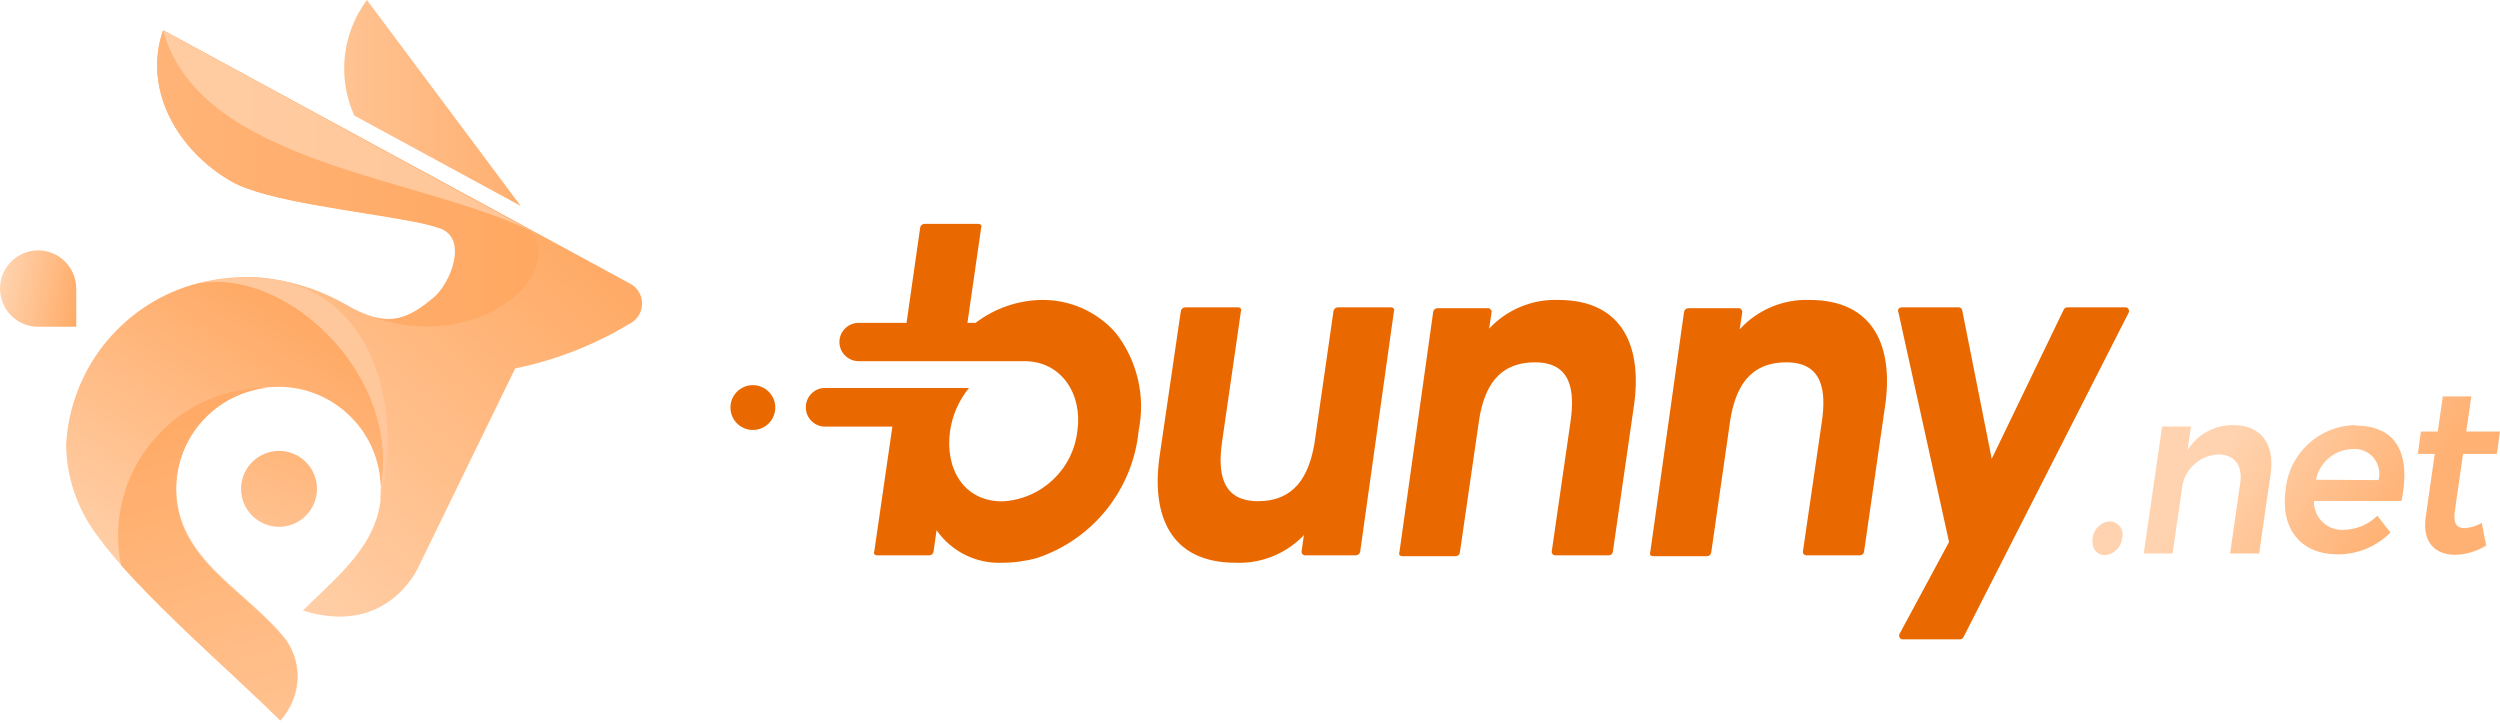 <?xml version="1.0" encoding="UTF-8"?>
<svg width="512px" height="148px" viewBox="0 0 512 148" version="1.1" xmlns="http://www.w3.org/2000/svg" preserveAspectRatio="xMidYMid">
    <title>bunny.net</title>
    <defs>
        <linearGradient x1="29.435%" y1="45.318%" x2="80.631%" y2="58.76%" id="bunnyLinearGradient-1">
            <stop stop-color="rgb(255,211,175)" offset="0%"></stop>
            <stop stop-color="rgb(255,177,115)" offset="100%"></stop>
        </linearGradient>
        <linearGradient x1="-33.94%" y1="50.041%" x2="153.691%" y2="50.041%" id="bunnyLinearGradient-2">
            <stop stop-color="rgb(255,202,159)" offset="0%"></stop>
            <stop stop-color="rgb(255,165,93)" offset="100%"></stop>
        </linearGradient>
        <linearGradient x1="32.891%" y1="96.667%" x2="67.113%" y2="3.111%" id="bunnyLinearGradient-3">
            <stop stop-color="rgb(255,193,143)" offset="0%"></stop>
            <stop stop-color="rgb(255,182,123)" offset="100%"></stop>
        </linearGradient>
        <linearGradient x1="14.403%" y1="75.177%" x2="63.227%" y2="12.448%" id="bunnyLinearGradient-4">
            <stop stop-color="rgb(255,211,175)" offset="0%"></stop>
            <stop stop-color="rgb(255,171,103)" offset="100%"></stop>
        </linearGradient>
        <linearGradient x1="69.88%" y1="3.214%" x2="33.101%" y2="81.581%" id="bunnyLinearGradient-5">
            <stop stop-color="rgb(255,166,95)" offset="0%"></stop>
            <stop stop-color="rgb(255,210,173)" offset="100%"></stop>
        </linearGradient>
        <linearGradient x1="-40.127%" y1="49.989%" x2="144.708%" y2="49.989%" id="bunnyLinearGradient-6">
            <stop stop-color="rgb(255,185,129)" offset="0%"></stop>
            <stop stop-color="rgb(255,162,87)" offset="100%"></stop>
        </linearGradient>
        <linearGradient x1="-143.227%" y1="49.917%" x2="243.364%" y2="49.917%" id="bunnyLinearGradient-7">
            <stop stop-color="rgb(255,212,177)" offset="0%"></stop>
            <stop stop-color="rgb(255,190,137)" offset="100%"></stop>
        </linearGradient>
        <linearGradient x1="39.677%" y1="-25.013%" x2="63.887%" y2="131.608%" id="bunnyLinearGradient-8">
            <stop stop-color="rgb(255,163,89)" offset="0%"></stop>
            <stop stop-color="rgb(255,200,155)" offset="100%"></stop>
        </linearGradient>
        <linearGradient x1="-562.994%" y1="49.998%" x2="562.905%" y2="49.998%" id="bunnyLinearGradient-9">
            <stop stop-color="rgb(255,207,169)" offset="0%"></stop>
            <stop stop-color="rgb(255,194,145)" offset="100%"></stop>
        </linearGradient>
        <linearGradient x1="1.983%" y1="41.501%" x2="106.167%" y2="60.044%" id="bunnyLinearGradient-10">
            <stop stop-color="rgb(255,211,175)" offset="0%"></stop>
            <stop stop-color="rgb(255,171,103)" offset="100%"></stop>
        </linearGradient>
    </defs>
    <g>
        <path d="M432.022,106.788 C430.184,106.948 428.727,108.405 428.567,110.242 C428.29,112.281 429.396,113.697 431.158,113.697 C432.983,113.51 434.426,112.067 434.613,110.242 C434.854,109.421 434.691,108.533 434.173,107.851 C433.655,107.17 432.843,106.775 431.987,106.788 L432.022,106.788 Z M457.449,87.061 C453.622,86.975 450.034,88.92 448.017,92.174 L448.708,87.337 L442.801,87.337 L439.035,113.352 L444.943,113.352 L446.808,100.569 C446.997,96.536 450.204,93.298 454.236,93.072 C457.691,93.072 459.314,95.318 458.796,98.945 L456.723,113.352 L462.666,113.352 L465.015,97.114 C465.913,90.93 463.046,87.061 457.449,87.061 L457.449,87.061 Z M482.358,87.061 C474.899,87.191 468.743,92.931 468.09,100.362 C466.984,108.17 471.13,113.524 478.696,113.524 C482.766,113.569 486.681,111.961 489.544,109.068 L486.884,105.613 C485.037,107.429 482.564,108.467 479.974,108.515 C478.366,108.602 476.796,108.014 475.641,106.892 C474.486,105.77 473.853,104.217 473.894,102.607 L491.824,102.607 C493.793,93.141 490.96,87.164 482.427,87.164 L482.358,87.061 Z M474.308,98.254 C475.024,94.702 478.08,92.103 481.701,91.967 C483.361,91.797 484.998,92.453 486.081,93.722 C487.163,94.991 487.554,96.711 487.126,98.323 L474.308,98.254 Z M508.269,107.099 C507.206,107.696 506.029,108.061 504.814,108.17 C503.225,108.17 502.396,107.34 502.741,104.715 L504.434,92.968 L511.344,92.968 L512,88.374 L505.09,88.374 L506.127,81.188 L500.288,81.188 L499.252,88.374 L495.797,88.374 L495.175,92.968 L498.63,92.968 L496.799,105.82 C496.004,111.175 498.837,113.628 502.81,113.628 C505.061,113.572 507.255,112.916 509.167,111.728 L508.269,107.099 Z" fill="url(#bunnyLinearGradient-1)"></path>
        <path d="M154.153,78.873 C156.014,78.859 157.7,79.969 158.422,81.685 C159.145,83.401 158.76,85.383 157.449,86.704 C156.137,88.026 154.158,88.425 152.437,87.716 C150.716,87.007 149.592,85.329 149.592,83.468 C149.592,80.943 151.629,78.892 154.153,78.873 L154.153,78.873 Z M199.791,66.125 C203.678,63.159 208.41,61.513 213.299,61.426 C219.09,61.343 224.628,63.79 228.465,68.128 C232.906,73.79 234.636,81.116 233.198,88.166 C232.032,100.186 223.915,110.399 212.47,114.25 C210.142,114.907 207.736,115.244 205.318,115.252 C199.969,115.498 194.868,112.98 191.81,108.584 L191.188,113.006 C191.107,113.421 190.747,113.723 190.324,113.732 L179.649,113.732 C179.427,113.746 179.21,113.656 179.062,113.49 C178.977,113.291 178.977,113.067 179.062,112.868 L182.758,87.372 L168.939,87.372 C166.791,87.353 165.054,85.616 165.035,83.468 L165.035,83.468 C164.992,81.382 166.583,79.624 168.663,79.46 L198.443,79.46 C196.371,82 195.033,85.059 194.574,88.304 C193.503,95.732 197.199,102.676 205.249,102.676 C213.259,102.297 219.798,96.139 220.657,88.166 L220.657,88.166 C221.694,80.877 217.514,73.967 209.775,73.967 L175.814,73.967 C173.653,73.948 171.91,72.19 171.91,70.029 L171.91,70.029 C171.929,67.88 173.666,66.143 175.814,66.125 L185.66,66.125 L188.459,46.571 C188.54,46.156 188.9,45.853 189.323,45.845 L200.378,45.845 C200.586,45.853 200.783,45.94 200.931,46.087 C201.015,46.286 201.015,46.51 200.931,46.709 L198.132,66.125 L199.791,66.125 Z M267.366,109.24 C263.728,113.269 258.487,115.472 253.063,115.252 C239.452,115.252 235.789,105.267 237.482,93.452 L241.835,63.706 C241.914,63.284 242.271,62.971 242.699,62.946 L253.582,62.946 C253.798,62.951 254.001,63.053 254.134,63.223 C254.217,63.41 254.217,63.623 254.134,63.81 L250.265,90.585 C249.367,96.941 250.265,102.676 257.693,102.642 C265.121,102.607 268.057,97.529 269.197,90.826 L273.101,63.706 C273.18,63.284 273.536,62.971 273.965,62.946 L284.917,62.946 C285.133,62.951 285.336,63.053 285.469,63.223 C285.552,63.41 285.552,63.623 285.469,63.81 L278.56,113.006 C278.479,113.421 278.119,113.723 277.696,113.732 L267.332,113.732 C267.109,113.746 266.893,113.656 266.744,113.49 C266.601,113.316 266.539,113.09 266.572,112.868 L267.09,109.24 L267.366,109.24 Z M304.885,67.403 C308.534,63.434 313.731,61.251 319.119,61.426 C332.627,61.426 336.393,71.376 334.596,83.33 L330.313,113.006 C330.26,113.423 329.904,113.735 329.483,113.732 L318.532,113.732 C318.319,113.746 318.113,113.655 317.979,113.49 C317.822,113.324 317.757,113.091 317.806,112.868 L321.641,86.37 C322.539,80.117 321.883,74.174 314.317,74.209 C306.751,74.243 303.952,79.426 302.916,86.024 L298.978,113.179 C298.911,113.589 298.563,113.893 298.148,113.904 L287.197,113.904 C286.975,113.913 286.761,113.825 286.609,113.663 C286.521,113.465 286.521,113.239 286.609,113.041 L293.519,63.879 C293.586,63.45 293.949,63.131 294.383,63.119 L304.747,63.119 C304.966,63.113 305.173,63.217 305.3,63.395 C305.456,63.547 305.522,63.77 305.473,63.983 L304.954,67.438 L304.885,67.403 Z M356.327,67.403 C359.975,63.434 365.172,61.251 370.561,61.426 C384.069,61.426 387.835,71.376 386.038,83.33 L381.754,113.006 C381.688,113.416 381.34,113.72 380.925,113.732 L369.974,113.732 C369.761,113.746 369.555,113.655 369.421,113.49 C369.264,113.324 369.199,113.091 369.248,112.868 L373.117,86.37 C374.016,80.117 373.359,74.174 365.793,74.209 C358.227,74.243 355.429,79.426 354.358,86.024 L350.454,113.179 C350.388,113.589 350.04,113.893 349.625,113.904 L338.57,113.904 C338.348,113.913 338.133,113.825 337.982,113.663 C337.894,113.465 337.894,113.239 337.982,113.041 L344.892,63.879 C344.956,63.463 345.3,63.147 345.721,63.119 L356.085,63.119 C356.304,63.113 356.511,63.217 356.638,63.395 C356.779,63.556 356.843,63.771 356.811,63.983 L356.293,67.438 L356.327,67.403 Z M399.167,111.002 L388.802,63.983 C388.685,63.767 388.685,63.507 388.802,63.292 C388.954,63.08 389.198,62.952 389.459,62.946 L401.136,62.946 C401.488,62.94 401.794,63.188 401.861,63.534 L407.907,93.97 L422.625,63.465 C422.75,63.154 423.05,62.95 423.385,62.946 L435.304,62.946 C435.566,62.944 435.807,63.092 435.926,63.326 C436.061,63.561 436.061,63.851 435.926,64.086 L402.138,130.453 C402.002,130.75 401.704,130.939 401.378,130.937 L389.666,130.937 C389.401,130.947 389.155,130.797 389.044,130.557 C388.908,130.321 388.908,130.032 389.044,129.796 L399.167,111.002 Z" fill="rgb(234,104,0)"></path>
        <g>
            <path d="M72.551,23.665 L106.649,42.183 L75.142,0 C70.049,6.834 69.057,15.891 72.551,23.665 L72.551,23.665 Z" fill="url(#bunnyLinearGradient-2)"></path>
            <path d="M57.142,92.347 C61.426,92.347 64.903,95.813 64.915,100.097 C64.928,104.381 61.472,107.868 57.188,107.893 C52.904,107.918 49.407,104.473 49.369,100.189 C49.351,98.115 50.161,96.12 51.621,94.648 C53.081,93.175 55.069,92.347 57.142,92.347 L57.142,92.347 Z" fill="url(#bunnyLinearGradient-3)"></path>
            <path d="M33.408,6.184 L128.898,58.006 C130.491,58.781 131.503,60.397 131.503,62.169 C131.503,63.941 130.491,65.557 128.898,66.332 C121.676,70.678 113.767,73.762 105.509,75.453 L85.644,116.219 C85.644,116.219 79.357,130.522 62.048,125.029 C69.303,117.774 78.078,111.21 78.078,100.051 C78.078,88.469 68.689,79.08 57.108,79.08 C45.526,79.08 36.137,88.469 36.137,100.051 C36.137,114.63 50.509,120.779 58.49,130.902 C62.084,135.99 61.608,142.903 57.35,147.45 C47.434,137.639 28.26,121.09 20.383,110.242 C16.077,104.773 13.707,98.029 13.646,91.068 C14.421,75.894 24.614,62.83 39.143,58.386 C43.493,57.119 48.021,56.57 52.547,56.762 C58.859,57.24 64.99,59.092 70.512,62.186 C78.977,67.161 83.088,65.848 88.926,60.943 C92.381,58.11 96.147,48.885 90.308,46.743 C88.399,46.121 86.448,45.636 84.47,45.292 C73.622,43.185 54.655,41.181 47.676,37.208 C36.586,31.093 29.124,18.483 33.408,6.184 Z" fill="url(#bunnyLinearGradient-4)"></path>
            <path d="M77.906,100.154 C82.328,76.904 58.731,54.724 40.628,58.04 L41.838,57.764 C40.87,57.971 39.937,58.213 39.039,58.49 C24.51,62.933 14.318,75.998 13.543,91.172 C13.653,98.153 16.084,104.899 20.452,110.346 C28.329,121.194 47.503,137.743 57.419,147.554 C61.677,143.007 62.153,136.094 58.559,131.006 C50.405,120.918 36.033,114.734 36.033,100.189 C36.033,88.607 45.422,79.218 57.004,79.218 C68.586,79.218 77.975,88.607 77.975,100.189 L77.906,100.154 Z" fill="url(#bunnyLinearGradient-5)"></path>
            <path d="M33.408,6.184 L105.958,45.707 L105.958,45.707 L108.031,46.847 C109.759,48.194 111.486,50.889 109.24,55.864 C105.786,63.292 91.967,70.478 76.04,64.846 C81.015,66.297 84.401,64.639 88.754,60.977 C92.208,58.144 95.974,48.92 90.135,46.778 C88.227,46.155 86.275,45.67 84.297,45.327 C73.449,43.219 54.482,41.216 47.503,37.243 C36.586,31.093 29.124,18.483 33.408,6.184 Z" fill="url(#bunnyLinearGradient-6)"></path>
            <path d="M33.408,6.184 C40.905,33.822 86.543,36.103 109.413,47.642 L33.408,6.184 Z" fill="url(#bunnyLinearGradient-7)"></path>
            <path d="M58.386,131.006 C50.405,120.918 36.033,114.734 36.033,100.189 C36.074,89.64 43.945,80.764 54.413,79.46 C37.741,79.517 24.24,93.018 24.183,109.69 C24.18,111.732 24.388,113.77 24.805,115.77 C31.404,123.232 40.939,132.042 48.989,139.504 C52.133,142.441 55.035,145.205 57.419,147.554 C59.402,145.256 60.611,142.391 60.873,139.366 L60.873,139.366 C61.062,136.373 60.181,133.409 58.386,131.006 L58.386,131.006 Z" fill="url(#bunnyLinearGradient-8)"></path>
            <path d="M77.802,102.642 C77.911,101.817 77.969,100.986 77.975,100.154 C82.328,76.904 58.731,54.724 40.628,58.04 C44.494,57.106 48.47,56.711 52.444,56.866 C76.178,57.833 82.811,83.191 77.802,102.642 Z" fill="url(#bunnyLinearGradient-9)"></path>
            <path d="M7.808,51.269 L7.808,51.269 C12.126,51.288 15.616,54.794 15.616,59.111 L15.616,66.919 L7.808,66.919 C3.496,66.919 0,63.424 0,59.111 L0,59.111 C0,54.794 3.49,51.288 7.808,51.269 L7.808,51.269 Z" fill="url(#bunnyLinearGradient-10)"></path>
        </g>
    </g>
</svg>
